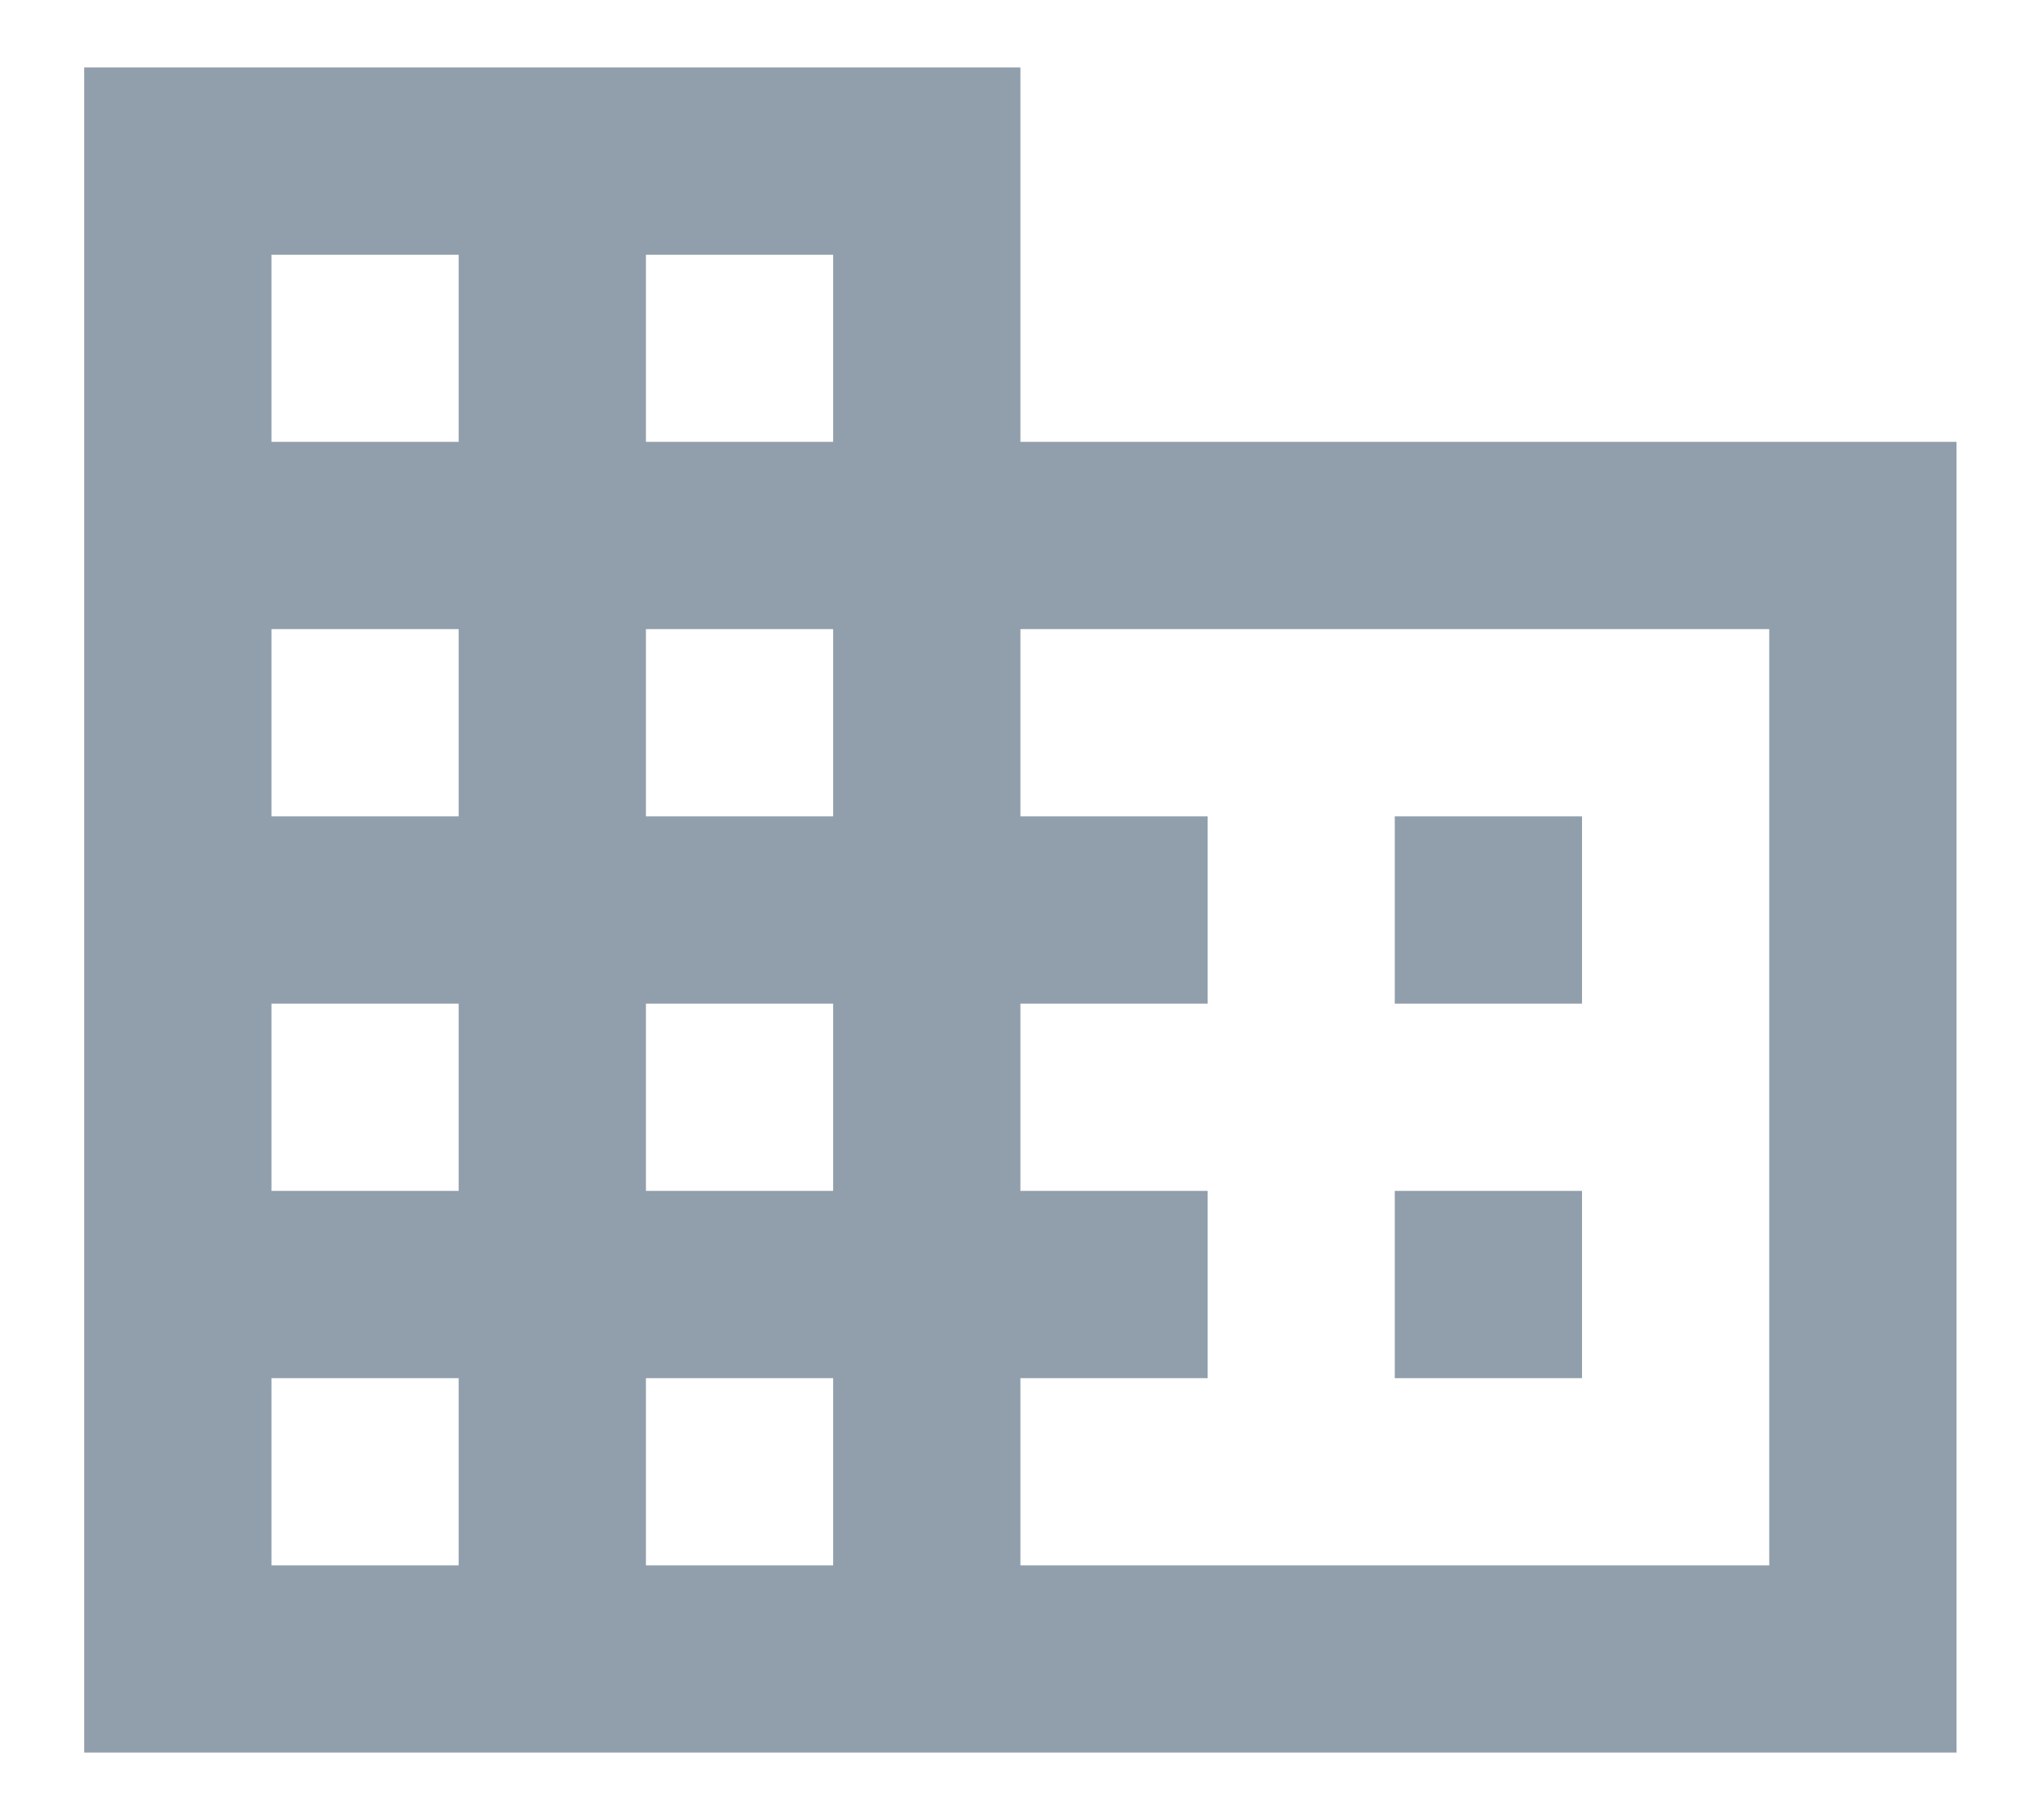 <svg width="20" height="18" viewBox="0 0 20 18" fill="none" xmlns="http://www.w3.org/2000/svg">
<path d="M10.093 4.37V0.667H0.833V17.333H19.352V4.37H10.093ZM4.537 15.482H2.685V13.63H4.537V15.482ZM4.537 11.778H2.685V9.926H4.537V11.778ZM4.537 8.074H2.685V6.222H4.537V8.074ZM4.537 4.37H2.685V2.519H4.537V4.37ZM8.241 15.482H6.389V13.63H8.241V15.482ZM8.241 11.778H6.389V9.926H8.241V11.778ZM8.241 8.074H6.389V6.222H8.241V8.074ZM8.241 4.37H6.389V2.519H8.241V4.37ZM17.5 15.482H10.093V13.63H11.945V11.778H10.093V9.926H11.945V8.074H10.093V6.222H17.5V15.482ZM15.648 8.074H13.796V9.926H15.648V8.074ZM15.648 11.778H13.796V13.63H15.648V11.778Z" fill="#919EAB"/>
</svg>
